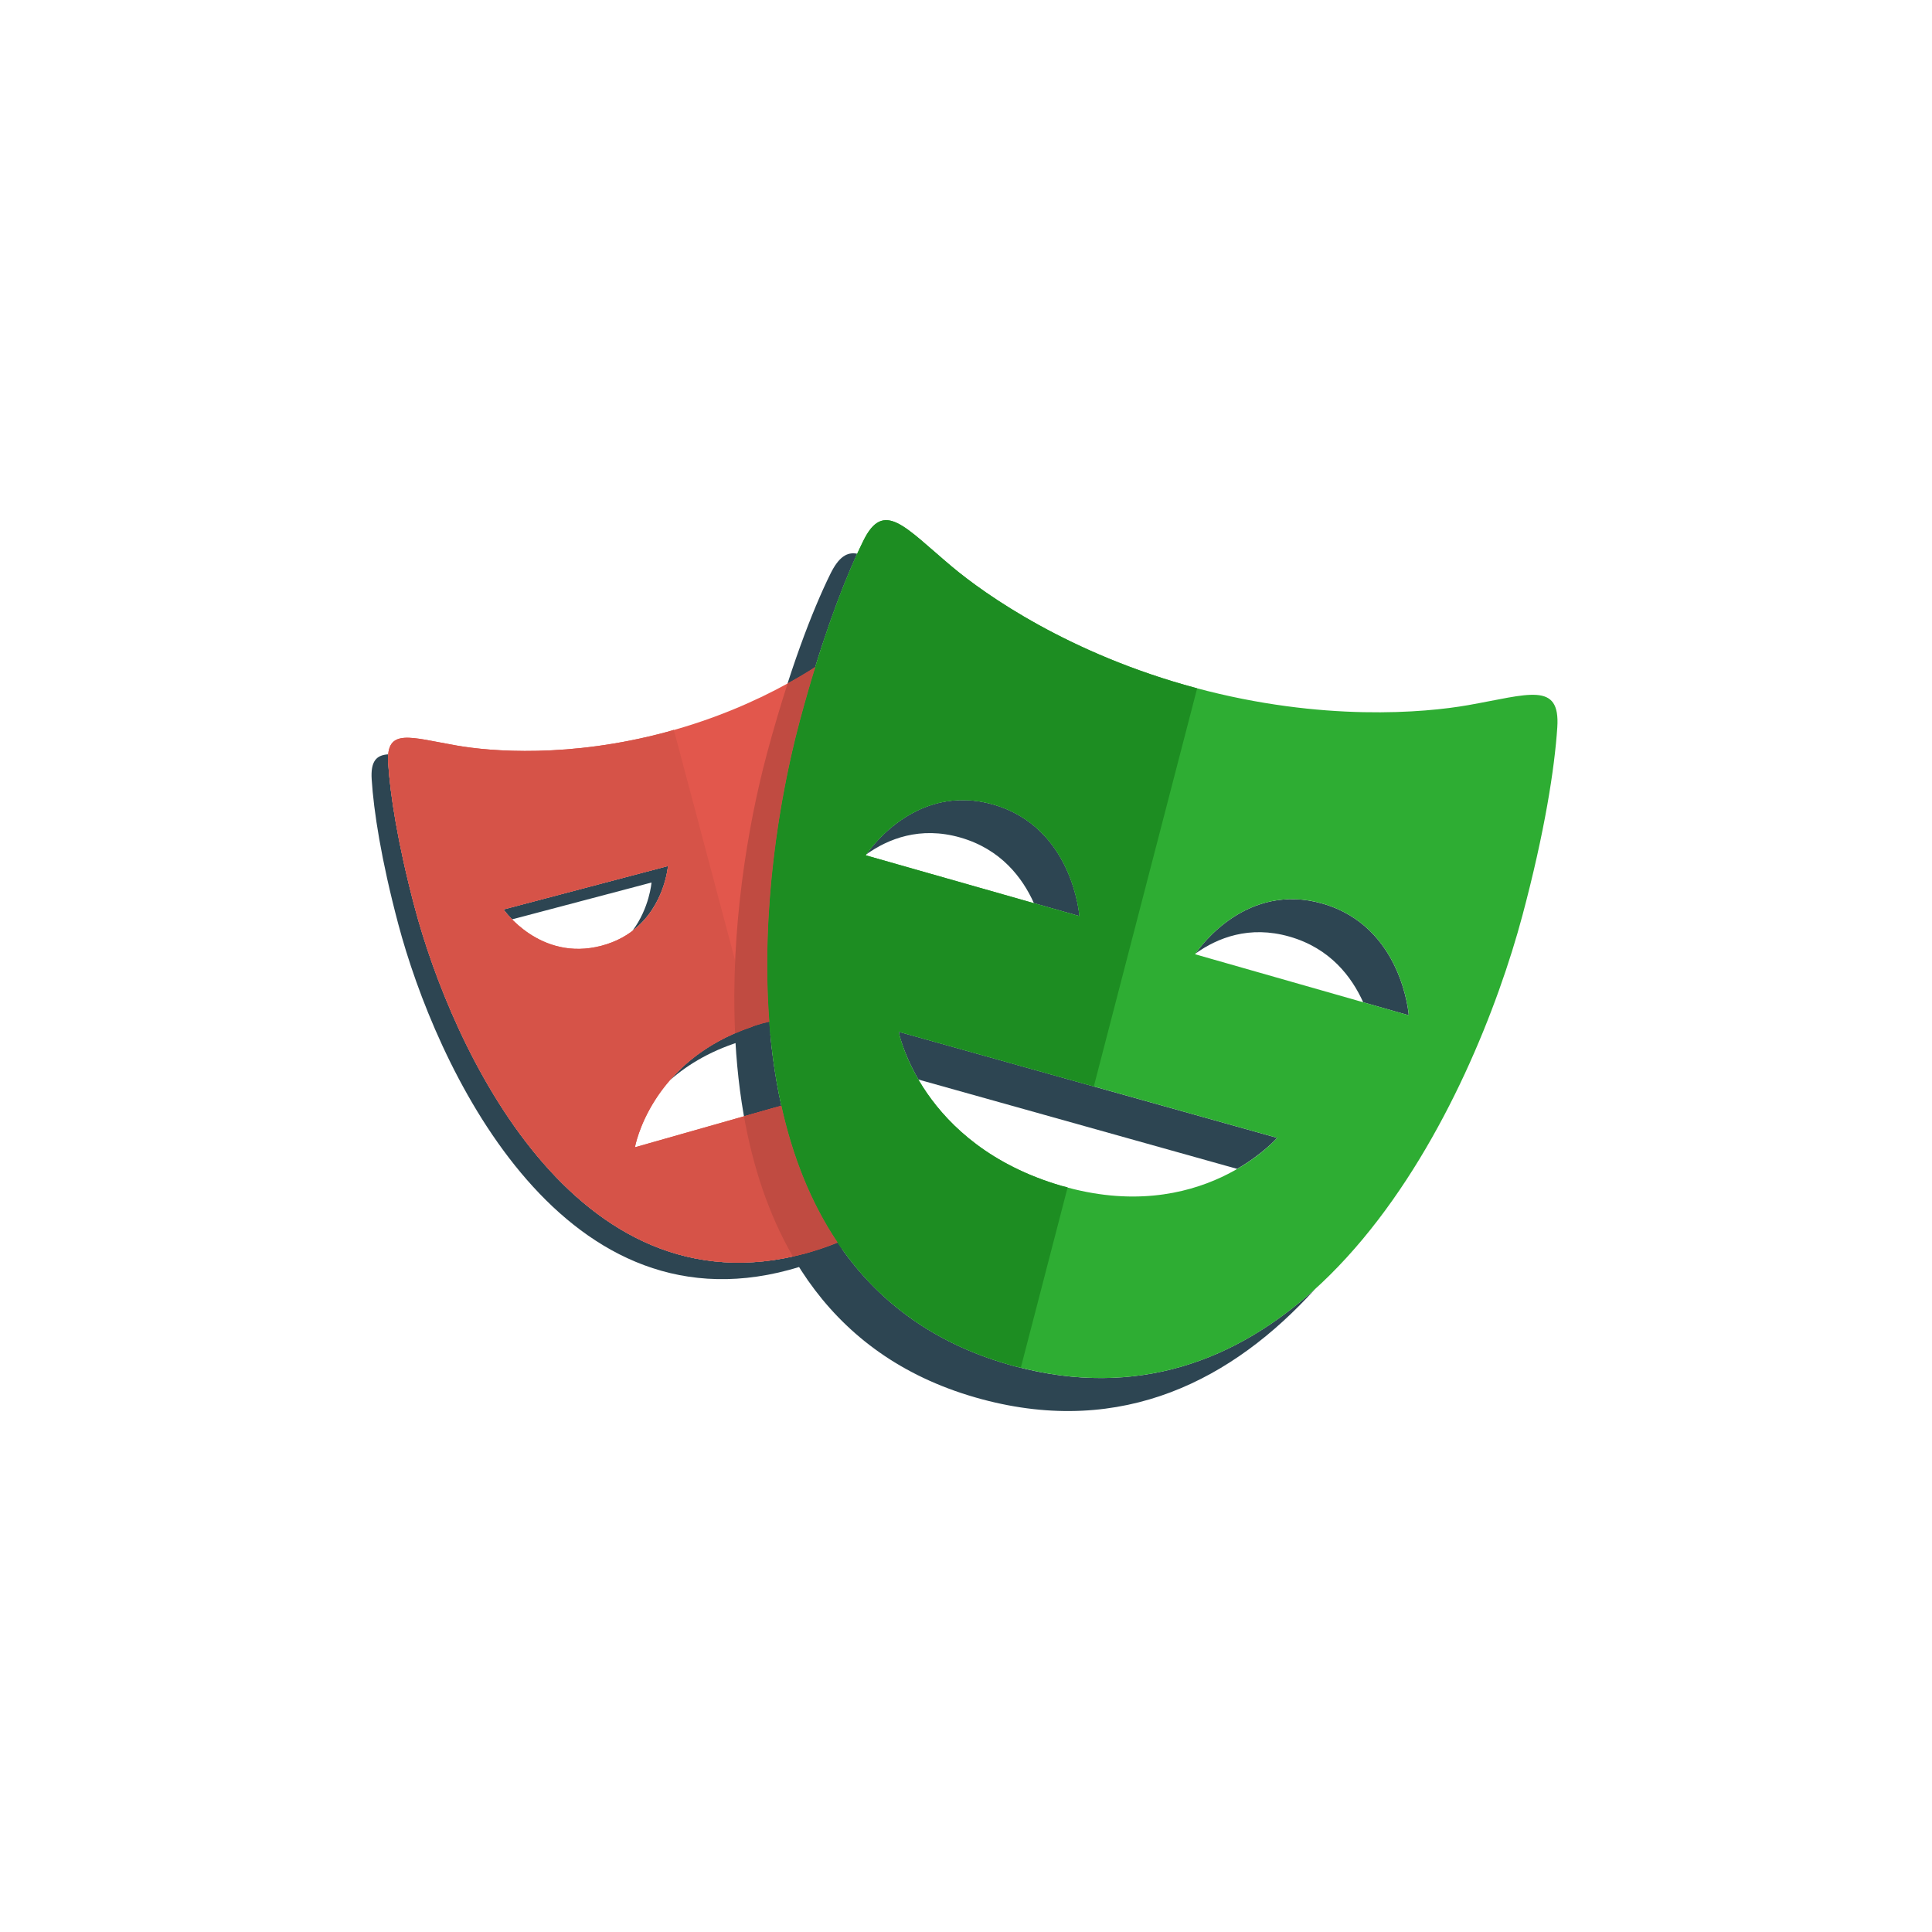 <svg width="78" height="78" viewBox="0 0 78 78" fill="none" xmlns="http://www.w3.org/2000/svg">
<path d="M30.782 41.316C28.995 41.824 27.822 42.716 27.049 43.607C27.789 42.958 28.78 42.362 30.117 41.982C31.485 41.594 32.651 41.596 33.615 41.783V41.027C32.793 40.952 31.85 41.012 30.782 41.316ZM26.968 34.964L20.33 36.717C20.33 36.717 20.451 36.889 20.675 37.117L26.303 35.63C26.303 35.63 26.223 36.661 25.531 37.582C26.841 36.589 26.968 34.964 26.968 34.964ZM32.524 50.603C23.183 53.126 18.241 42.273 16.744 36.64C16.053 34.04 15.751 32.071 15.671 30.8C15.662 30.668 15.666 30.556 15.675 30.454C15.191 30.484 14.959 30.736 15.006 31.466C15.086 32.736 15.388 34.705 16.079 37.306C17.575 42.938 22.518 53.791 31.86 51.269C33.893 50.72 35.42 49.72 36.567 48.443C35.51 49.4 34.187 50.154 32.524 50.603ZM34.28 28.322V28.988H37.944C37.869 28.753 37.793 28.54 37.718 28.322H34.28Z" fill="#2D4552"/>
<path d="M38.763 33.811C40.41 34.28 41.282 35.438 41.742 36.463L43.58 36.986C43.58 36.986 43.329 33.399 40.093 32.478C37.065 31.615 35.202 34.164 34.975 34.494C35.856 33.865 37.142 33.35 38.763 33.811ZM53.388 36.48C50.357 35.614 48.495 38.168 48.271 38.493C49.153 37.865 50.438 37.349 52.058 37.813C53.704 38.282 54.574 39.439 55.036 40.465L56.876 40.99C56.876 40.99 56.622 37.402 53.388 36.48ZM51.562 45.938L36.279 41.654C36.279 41.654 36.444 42.495 37.079 43.584L49.947 47.191C51.007 46.576 51.562 45.938 51.562 45.938ZM40.966 55.158C28.864 51.905 30.327 36.447 32.285 29.122C33.092 26.104 33.921 23.86 34.608 22.356C34.198 22.271 33.858 22.488 33.523 23.172C32.793 24.656 31.859 27.073 30.956 30.455C28.998 37.78 27.535 53.237 39.637 56.49C45.341 58.022 49.784 55.694 53.097 52.037C49.953 54.892 45.938 56.493 40.966 55.158Z" fill="#2D4552"/>
<path d="M34.279 46.981V43.861L25.634 46.319C25.634 46.319 26.273 42.598 30.782 41.316C32.149 40.927 33.316 40.93 34.279 41.117V28.322H38.608C38.137 26.862 37.681 25.738 37.298 24.957C36.665 23.664 36.015 24.521 34.541 25.757C33.502 26.627 30.878 28.482 26.929 29.549C22.98 30.616 19.787 30.333 18.455 30.102C16.567 29.775 15.579 29.36 15.671 30.8C15.752 32.07 16.053 34.039 16.745 36.64C18.24 42.272 23.183 53.125 32.525 50.603C34.965 49.944 36.687 48.641 37.881 46.98H34.279V46.981ZM20.329 36.717L26.968 34.964C26.968 34.964 26.774 37.524 24.285 38.182C21.796 38.839 20.329 36.717 20.329 36.717Z" fill="#E2574C"/>
<path d="M59.264 28.47C57.539 28.773 53.399 29.151 48.282 27.776C43.164 26.402 39.769 23.999 38.424 22.87C36.517 21.268 35.678 20.155 34.852 21.839C34.122 23.323 33.189 25.74 32.285 29.122C30.328 36.447 28.865 51.905 40.966 55.157C53.065 58.407 59.506 44.287 61.464 36.961C62.367 33.579 62.763 31.018 62.872 29.367C62.997 27.497 61.715 28.04 59.264 28.47ZM34.95 34.53C34.95 34.53 36.858 31.557 40.092 32.478C43.329 33.4 43.579 36.987 43.579 36.987L34.95 34.53ZM42.846 47.873C37.157 46.203 36.279 41.654 36.279 41.654L51.563 45.938C51.563 45.937 48.478 49.523 42.846 47.873ZM48.25 38.526C48.25 38.526 50.154 35.555 53.388 36.479C56.622 37.402 56.877 40.989 56.877 40.989L48.25 38.526Z" fill="#2EAD33"/>
<path d="M31.259 44.721L25.634 46.319C25.634 46.319 26.245 42.829 30.388 41.447L27.204 29.465L26.928 29.549C22.979 30.617 19.787 30.333 18.455 30.102C16.566 29.776 15.578 29.36 15.671 30.8C15.751 32.07 16.053 34.039 16.744 36.64C18.24 42.272 23.183 53.125 32.524 50.603L32.799 50.516L31.259 44.721ZM20.329 36.717L26.968 34.964C26.968 34.964 26.774 37.524 24.286 38.182C21.796 38.839 20.329 36.717 20.329 36.717Z" fill="#D65348"/>
<path d="M43.103 47.936L42.845 47.873C37.156 46.203 36.279 41.654 36.279 41.654L44.16 43.863L48.332 27.79L48.282 27.776C43.164 26.402 39.769 23.999 38.423 22.87C36.516 21.268 35.677 20.155 34.852 21.839C34.122 23.323 33.189 25.74 32.285 29.122C30.328 36.447 28.865 51.905 40.966 55.157L41.214 55.213L43.103 47.936ZM34.95 34.53C34.95 34.53 36.858 31.557 40.092 32.478C43.329 33.4 43.579 36.987 43.579 36.987L34.95 34.53Z" fill="#1D8D22"/>
<path d="M31.545 44.639L30.037 45.068C30.393 47.081 31.021 49.014 32.007 50.721C32.178 50.683 32.349 50.651 32.523 50.603C32.981 50.479 33.406 50.325 33.815 50.158C32.714 48.519 31.985 46.632 31.545 44.639ZM30.956 30.455C30.181 33.355 29.488 37.529 29.678 41.716C30.02 41.568 30.381 41.429 30.782 41.315L31.061 41.253C30.721 36.78 31.456 32.223 32.285 29.122C32.496 28.338 32.706 27.608 32.916 26.928C32.578 27.144 32.214 27.365 31.799 27.593C31.519 28.459 31.237 29.405 30.956 30.455Z" fill="#C04B41"/>
</svg>
